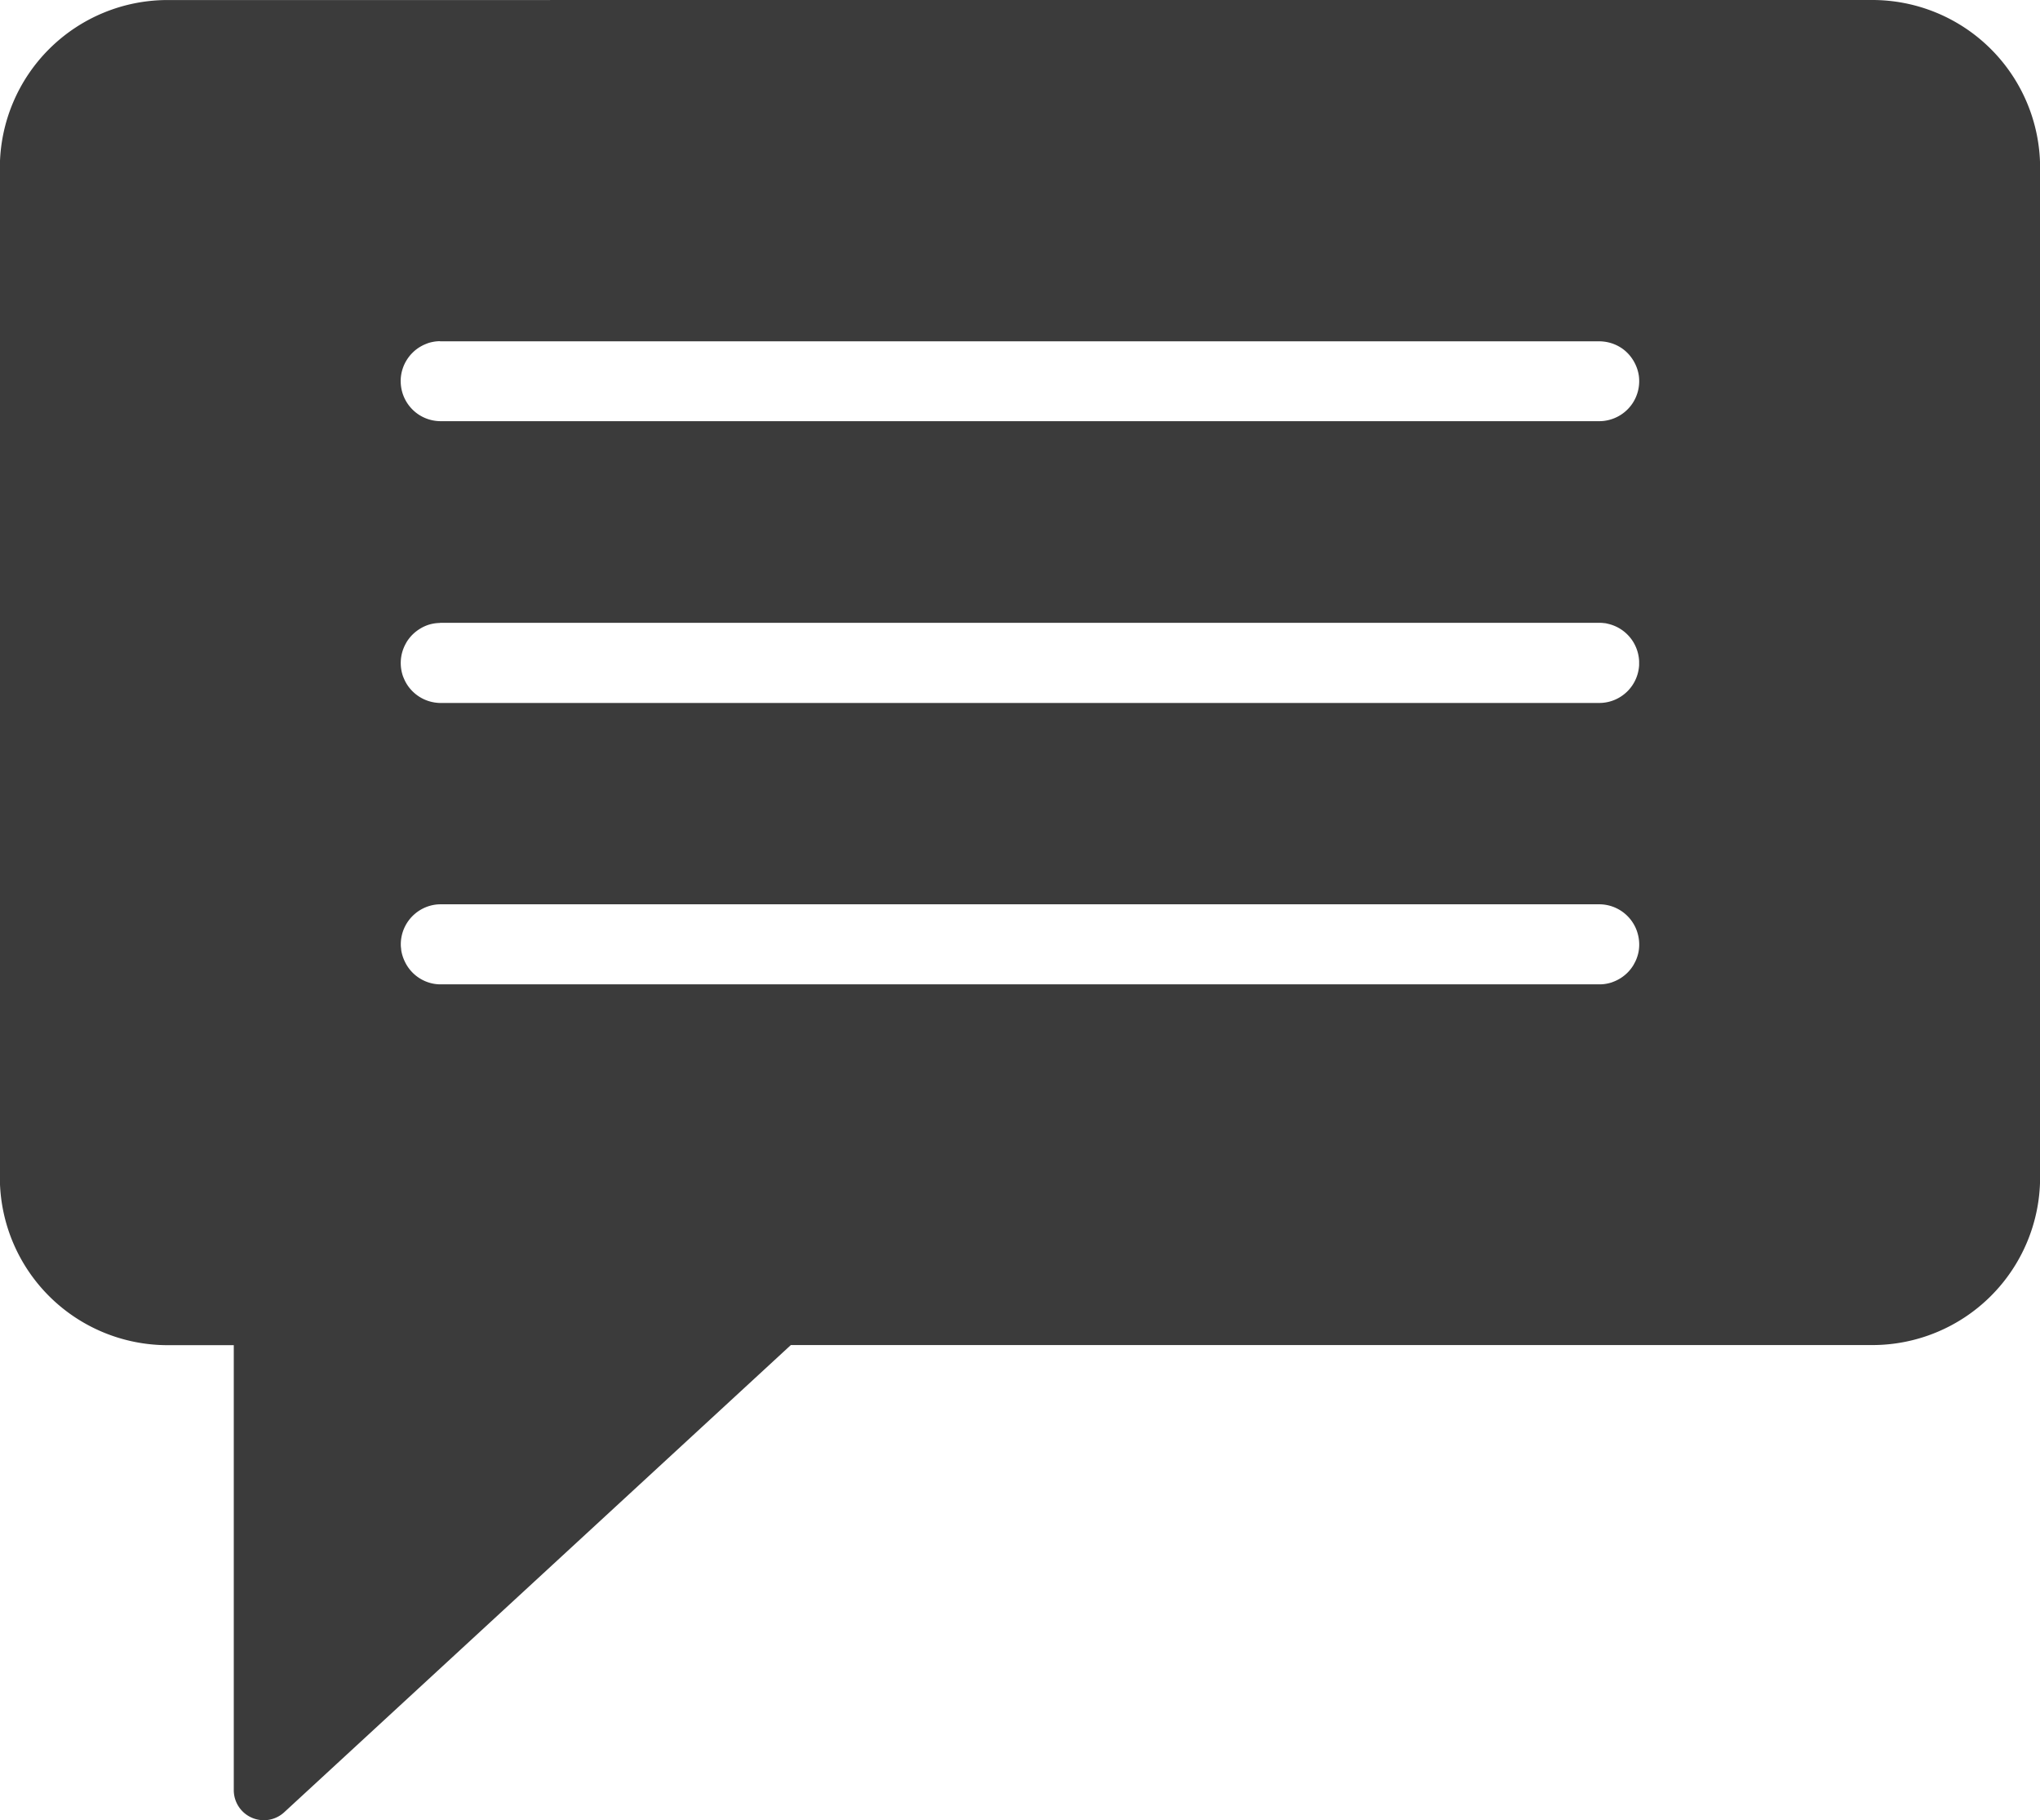 <svg xmlns="http://www.w3.org/2000/svg" width="57" height="50.853" viewBox="0 0 57 50.853">
  <path id="message-ic-gray" d="M149.451,169.684a4.688,4.688,0,0,0-4.7,4.662V202.6a4.688,4.688,0,0,0,4.7,4.662h1.836V219.7a.84.84,0,0,0,1.41.61l14.155-13.051h30.206a4.688,4.688,0,0,0,4.7-4.662V174.345a4.688,4.688,0,0,0-4.7-4.662Zm7.6,9.534h32.4a1.1,1.1,0,0,1,.126.009,1.12,1.12,0,0,1,.515.2c.03.022.059.045.087.07s.054.051.079.078.049.056.071.086a1.137,1.137,0,0,1,.116.191,1.124,1.124,0,0,1,.1.32,1.049,1.049,0,0,1,.01.111,1.12,1.12,0,0,1-.167.639,1.088,1.088,0,0,1-.064.092,1.116,1.116,0,0,1-.54.38,1.123,1.123,0,0,1-.218.048,1.088,1.088,0,0,1-.112.007h-32.4a1.123,1.123,0,0,1-.448-.1,1.1,1.1,0,0,1-.28-.182,1.111,1.111,0,0,1-.08-.079,1.12,1.12,0,0,1-.262-.487,1.141,1.141,0,0,1-.032-.221,1.086,1.086,0,0,1,0-.112,1.119,1.119,0,0,1,.167-.527,1.146,1.146,0,0,1,.136-.177c.026-.027.053-.053.081-.078a1.091,1.091,0,0,1,.182-.128,1.012,1.012,0,0,1,.1-.05c.034-.015.069-.028.1-.04a1.128,1.128,0,0,1,.33-.054Zm0,7.864h32.417a1.067,1.067,0,0,1,.111.009c.037,0,.074.012.11.02a1.052,1.052,0,0,1,.108.031,1.119,1.119,0,0,1,.534.388,1.013,1.013,0,0,1,.063.093,1.061,1.061,0,0,1,.053.1,1.114,1.114,0,0,1,.107.431c0,.038,0,.075,0,.112a1.132,1.132,0,0,1-.035.221,1.111,1.111,0,0,1-.132.307,1.013,1.013,0,0,1-.064.092,1.108,1.108,0,0,1-.072.085,1.024,1.024,0,0,1-.081.077,1.11,1.11,0,0,1-.716.273H157.039a1.085,1.085,0,0,1-.111-.009,1.119,1.119,0,0,1-.815-.531,1.065,1.065,0,0,1-.053-.1c-.016-.034-.03-.068-.043-.1a1.122,1.122,0,0,1-.051-.551c.006-.037.013-.074.023-.109a1.12,1.12,0,0,1,.078-.209c.016-.033.035-.066.054-.1a1.085,1.085,0,0,1,.064-.091,1.018,1.018,0,0,1,.072-.085,1.171,1.171,0,0,1,.169-.146c.03-.021.062-.041.094-.06a1.134,1.134,0,0,1,.2-.09c.036-.012.071-.021.108-.029s.073-.014.11-.018.074-.006.112-.007Zm0,7.864h32.417a1.118,1.118,0,0,1,1.022.741c.012.035.023.071.032.107a1.049,1.049,0,0,1,.022.11,1.123,1.123,0,0,1,0,.334,1.068,1.068,0,0,1-.023.11c-.01.036-.021.071-.034.106s-.028.069-.044.1-.034.066-.054.1a1.154,1.154,0,0,1-.136.177,1.118,1.118,0,0,1-.363.256c-.034.015-.069.028-.1.04a1.126,1.126,0,0,1-.218.048,1.076,1.076,0,0,1-.112.007H157.039a1.106,1.106,0,0,1-.221-.028,1.114,1.114,0,0,1-.7-.511c-.019-.032-.037-.065-.053-.1a1.126,1.126,0,0,1-.1-.32c0-.037-.009-.074-.01-.111a1.114,1.114,0,0,1,.114-.542,1.1,1.1,0,0,1,.118-.189,1.084,1.084,0,0,1,.153-.162,1.118,1.118,0,0,1,.6-.266A1.075,1.075,0,0,1,157.054,194.946Z" transform="translate(-144.755 -169.683)" fill="#3b3b3b"/>
</svg>
